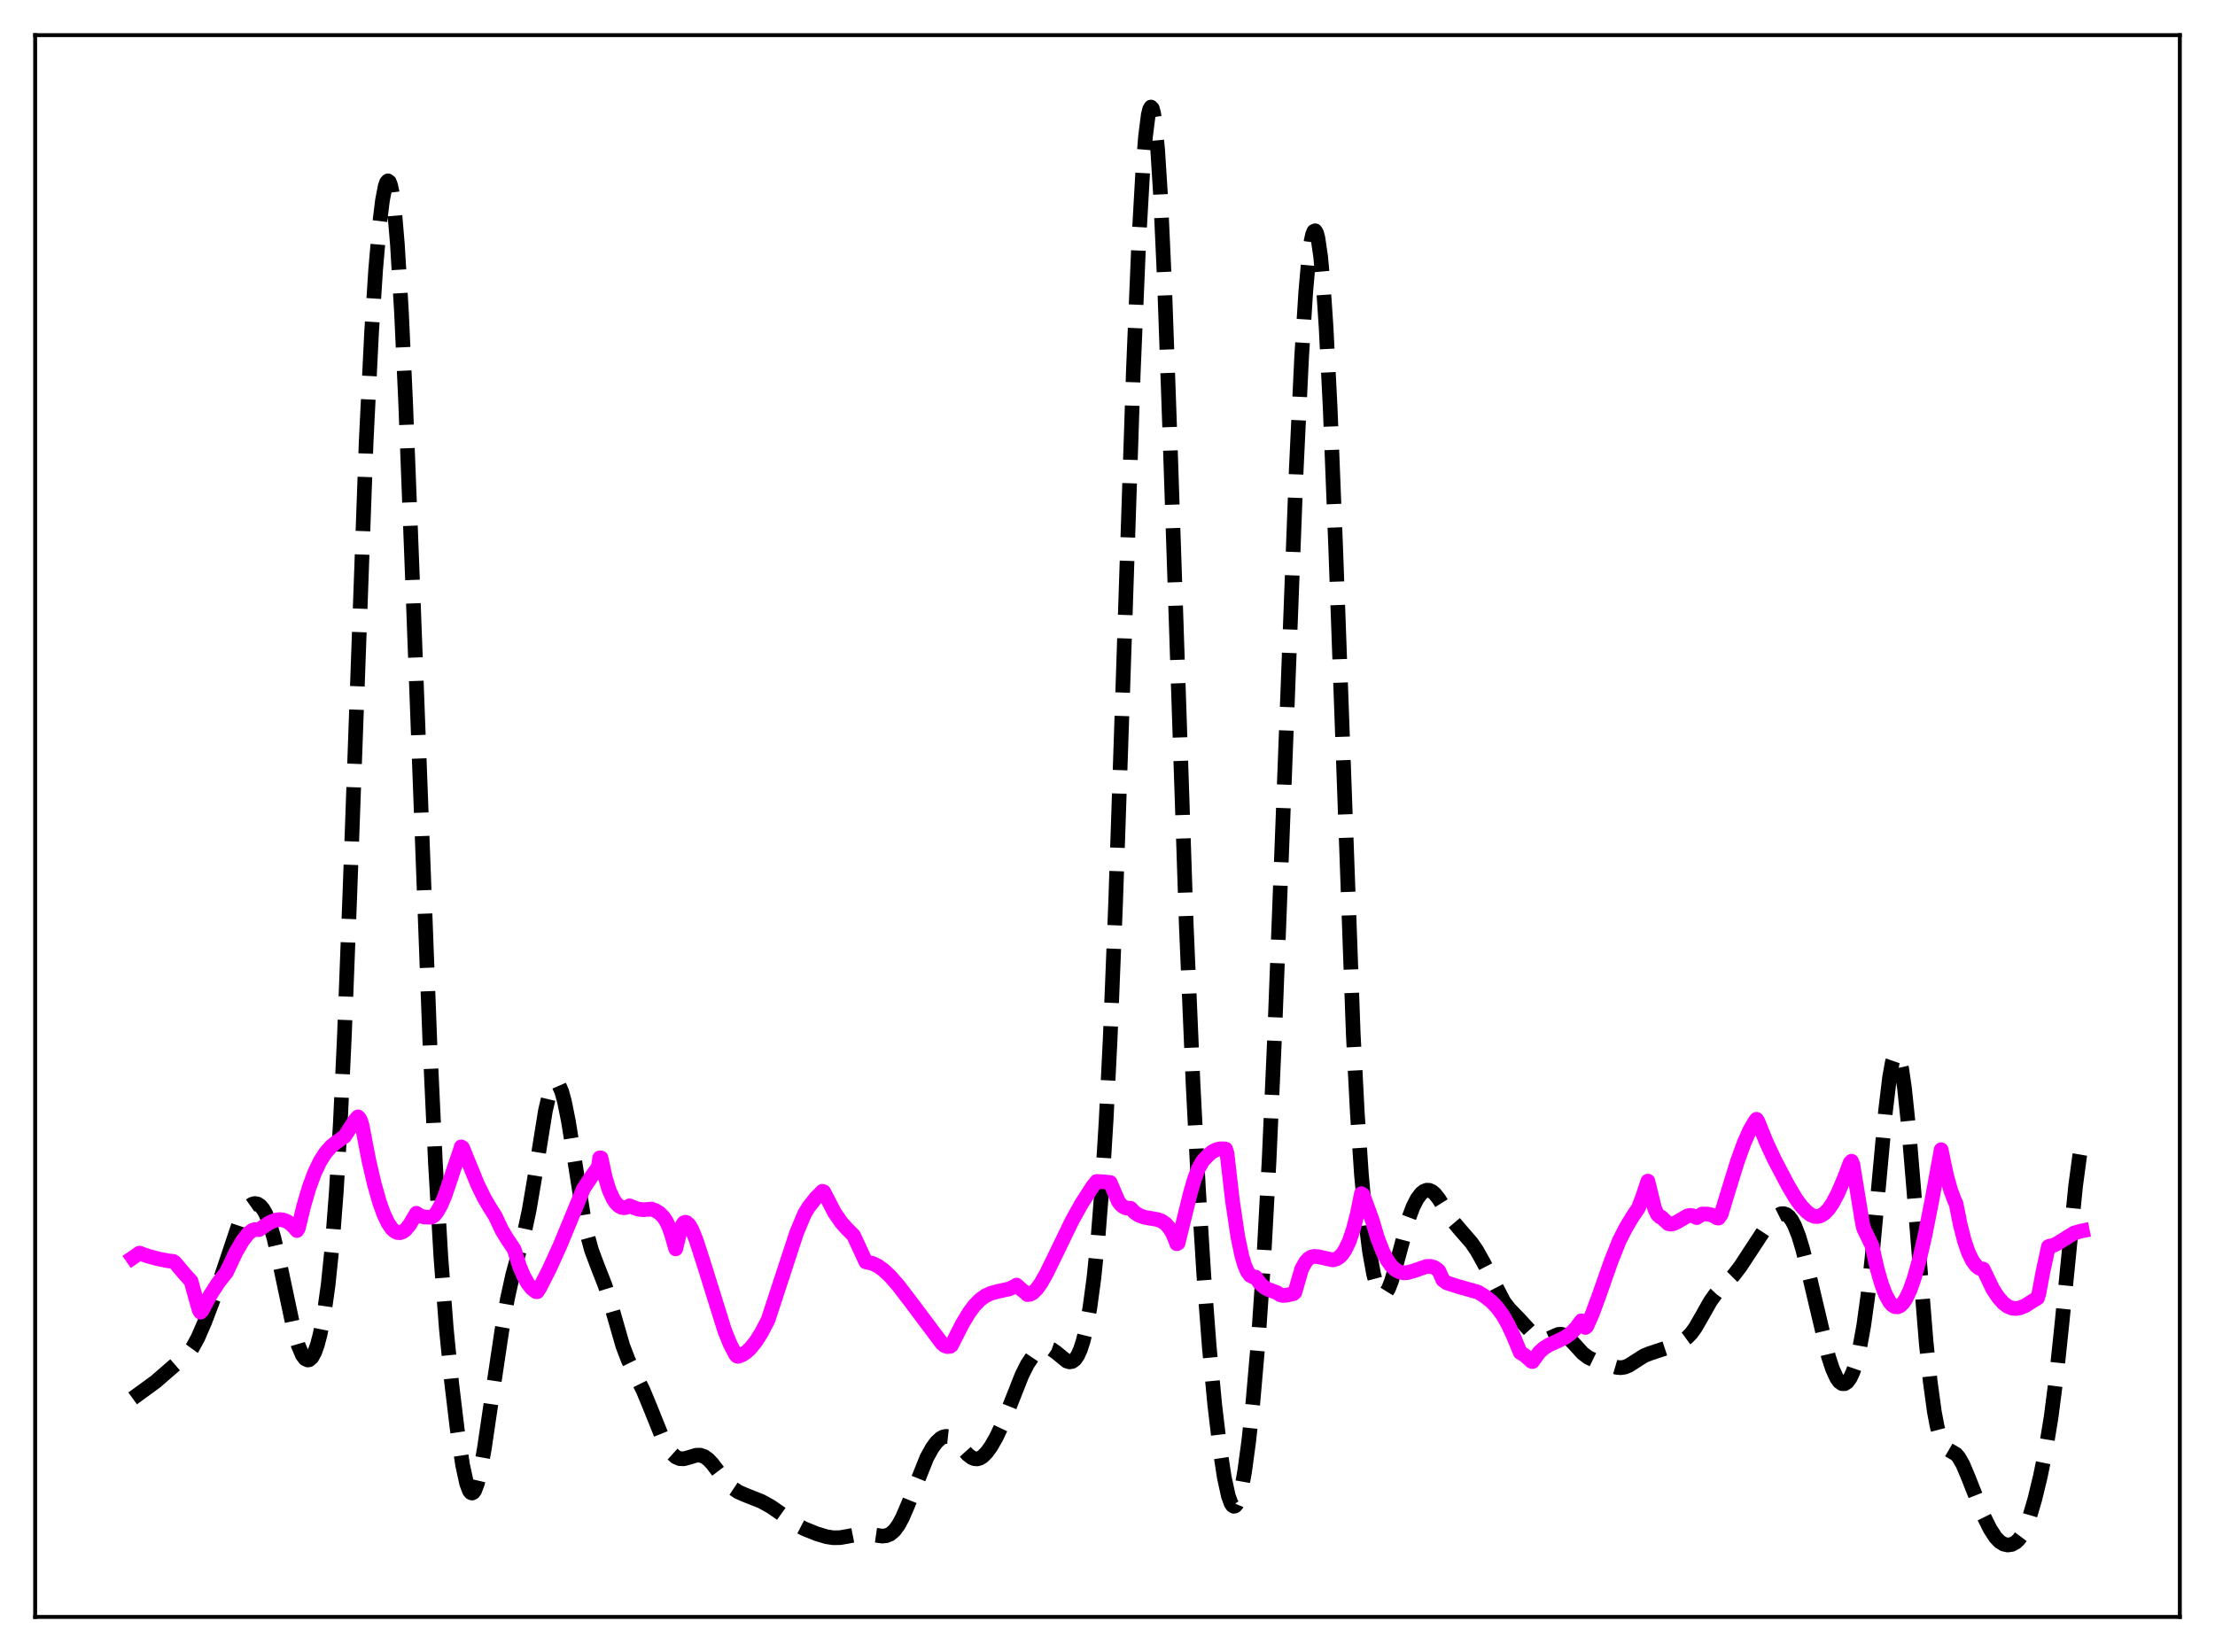 <?xml version="1.0" encoding="utf-8" standalone="no"?>
<!DOCTYPE svg PUBLIC "-//W3C//DTD SVG 1.1//EN"
  "http://www.w3.org/Graphics/SVG/1.1/DTD/svg11.dtd">
<svg xmlns:xlink="http://www.w3.org/1999/xlink" width="453.6pt" height="338.4pt" viewBox="0 0 453.6 338.4" xmlns="http://www.w3.org/2000/svg" version="1.1">
 <defs>
  <style type="text/css">*{stroke-linejoin: round; stroke-linecap: butt}</style>
 </defs>
 <g id="figure_1">
  <g id="patch_1">
   <path d="M 0 338.4 
L 453.6 338.4 
L 453.6 0 
L 0 0 
z
" style="fill: #ffffff"/>
  </g>
  <g id="axes_1">
   <g id="patch_2">
    <path d="M 7.2 331.2 
L 446.4 331.2 
L 446.4 7.2 
L 7.2 7.2 
z
" style="fill: #ffffff"/>
   </g>
   <g id="matplotlib.axis_1"/>
   <g id="matplotlib.axis_2"/>
   <g id="line2d_1">
    <path d="M 27.164 286.441 
L 31.89 282.995 
L 36.061 279.376 
L 37.729 278.111 
L 38.563 277.246 
L 39.398 276.093 
L 40.51 274.054 
L 41.9 270.853 
L 43.846 265.739 
L 45.793 260.065 
L 48.851 250.936 
L 49.685 249.068 
L 50.519 247.688 
L 51.076 247.059 
L 51.632 246.668 
L 52.188 246.518 
L 52.744 246.617 
L 53.3 246.982 
L 53.856 247.634 
L 54.412 248.6 
L 55.246 250.678 
L 56.08 253.522 
L 57.193 258.336 
L 60.251 272.763 
L 61.085 275.607 
L 61.919 277.564 
L 62.475 278.311 
L 63.031 278.579 
L 63.309 278.528 
L 63.866 278.043 
L 64.422 277.039 
L 64.978 275.502 
L 65.534 273.408 
L 66.368 269.111 
L 67.202 263.146 
L 68.036 255.021 
L 68.87 244.106 
L 69.705 229.826 
L 70.539 211.914 
L 71.651 182.975 
L 74.987 90.417 
L 76.1 67.989 
L 76.934 55.138 
L 77.768 45.57 
L 78.324 41.048 
L 78.88 38.143 
L 79.158 37.354 
L 79.436 37.042 
L 79.714 37.236 
L 79.992 37.959 
L 80.27 39.234 
L 80.826 43.494 
L 81.382 50.057 
L 82.217 63.988 
L 83.051 82.04 
L 84.441 117.919 
L 88.056 214.217 
L 89.168 238.211 
L 90.28 257.429 
L 91.392 272.061 
L 92.504 283.368 
L 93.616 292.623 
L 94.729 300.045 
L 95.563 303.891 
L 96.119 305.357 
L 96.397 305.719 
L 96.675 305.826 
L 96.953 305.677 
L 97.231 305.278 
L 97.787 303.772 
L 98.343 301.439 
L 99.177 296.774 
L 100.846 285.437 
L 102.792 272.396 
L 103.904 266.094 
L 105.016 261.028 
L 106.406 256.006 
L 107.519 251.849 
L 108.353 247.935 
L 109.465 241.405 
L 111.689 227.53 
L 112.523 223.979 
L 113.08 222.506 
L 113.636 221.821 
L 113.914 221.78 
L 114.192 221.94 
L 114.47 222.296 
L 115.026 223.582 
L 115.582 225.581 
L 116.416 229.723 
L 117.528 236.696 
L 119.475 249.029 
L 120.309 253.056 
L 121.143 256.094 
L 122.255 259.074 
L 123.923 263.333 
L 125.036 266.96 
L 127.538 275.673 
L 128.65 278.583 
L 130.04 281.422 
L 131.709 284.801 
L 133.099 288.155 
L 135.601 294.371 
L 136.713 296.506 
L 137.548 297.672 
L 138.382 298.428 
L 139.216 298.787 
L 140.05 298.809 
L 141.162 298.506 
L 142.552 298.083 
L 143.386 298.066 
L 144.221 298.347 
L 145.055 298.952 
L 145.889 299.837 
L 147.557 302.045 
L 148.947 303.781 
L 150.06 304.841 
L 151.172 305.58 
L 152.562 306.193 
L 155.899 307.516 
L 157.845 308.591 
L 159.791 309.933 
L 163.128 312.318 
L 164.796 313.185 
L 167.298 314.183 
L 169.245 314.77 
L 170.635 314.983 
L 172.025 314.965 
L 173.693 314.678 
L 176.196 314.185 
L 177.586 314.176 
L 179.254 314.448 
L 180.645 314.645 
L 181.479 314.569 
L 182.313 314.222 
L 183.147 313.512 
L 183.981 312.385 
L 184.815 310.841 
L 185.927 308.252 
L 189.82 298.537 
L 190.932 296.544 
L 191.766 295.415 
L 192.6 294.639 
L 193.157 294.336 
L 193.713 294.215 
L 194.269 294.277 
L 194.825 294.514 
L 195.659 295.157 
L 196.771 296.371 
L 198.161 297.922 
L 198.995 298.567 
L 199.552 298.795 
L 200.108 298.836 
L 200.664 298.683 
L 201.22 298.342 
L 202.054 297.514 
L 202.888 296.367 
L 204 294.44 
L 205.391 291.484 
L 207.059 287.281 
L 209.283 281.655 
L 210.395 279.435 
L 211.508 277.785 
L 212.342 276.915 
L 213.176 276.348 
L 214.01 276.094 
L 214.566 276.108 
L 215.4 276.402 
L 216.234 276.981 
L 218.459 278.796 
L 219.015 278.962 
L 219.571 278.872 
L 220.127 278.463 
L 220.683 277.675 
L 221.239 276.453 
L 221.795 274.741 
L 222.351 272.483 
L 223.185 267.935 
L 224.02 261.758 
L 224.854 253.594 
L 225.688 242.993 
L 226.522 229.46 
L 227.356 212.588 
L 228.468 184.773 
L 229.858 143.367 
L 232.083 76.239 
L 233.195 49.669 
L 234.029 34.907 
L 234.585 27.955 
L 235.141 23.56 
L 235.419 22.387 
L 235.697 21.927 
L 235.975 22.203 
L 236.254 23.229 
L 236.532 25.018 
L 237.088 30.888 
L 237.644 39.735 
L 238.478 58.026 
L 239.59 89.377 
L 242.927 189.36 
L 244.317 221.945 
L 245.429 243.513 
L 246.541 261.426 
L 247.653 276.025 
L 248.766 287.792 
L 249.878 297.145 
L 250.712 302.577 
L 251.546 306.419 
L 252.102 307.943 
L 252.38 308.361 
L 252.658 308.54 
L 252.936 308.475 
L 253.214 308.164 
L 253.77 306.816 
L 254.326 304.536 
L 254.883 301.397 
L 255.717 295.254 
L 256.551 287.545 
L 257.663 274.736 
L 258.775 258.393 
L 259.887 237.768 
L 261 212.784 
L 262.668 169.363 
L 265.448 96.296 
L 266.56 73.02 
L 267.395 59.842 
L 267.951 53.512 
L 268.507 49.328 
L 268.785 48.071 
L 269.063 47.383 
L 269.341 47.269 
L 269.619 47.732 
L 269.897 48.773 
L 270.453 52.589 
L 271.009 58.698 
L 271.565 67.049 
L 272.399 83.536 
L 273.512 111.745 
L 277.126 211.787 
L 277.96 227.976 
L 278.794 240.471 
L 279.629 249.74 
L 280.463 256.407 
L 281.297 261.001 
L 281.853 263.078 
L 282.409 264.43 
L 282.965 265.088 
L 283.243 265.167 
L 283.521 265.085 
L 283.799 264.848 
L 284.355 263.945 
L 284.911 262.54 
L 285.746 259.737 
L 288.526 249.442 
L 289.36 247.223 
L 290.194 245.574 
L 291.028 244.466 
L 291.585 244.016 
L 292.141 243.796 
L 292.697 243.811 
L 293.253 244.057 
L 293.809 244.522 
L 294.643 245.565 
L 296.311 248.26 
L 297.701 250.331 
L 299.092 251.976 
L 301.316 254.529 
L 302.428 256.149 
L 303.818 258.63 
L 307.989 266.682 
L 309.101 268.116 
L 311.048 270.118 
L 313.272 272.555 
L 314.384 273.664 
L 315.218 274.217 
L 315.774 274.395 
L 316.331 274.411 
L 317.165 274.175 
L 319.111 273.331 
L 319.667 273.293 
L 320.223 273.423 
L 321.057 273.937 
L 322.169 275.067 
L 324.116 277.196 
L 325.228 278.036 
L 326.34 278.573 
L 329.399 279.59 
L 331.067 280.081 
L 331.901 280.153 
L 332.735 280.027 
L 333.569 279.688 
L 334.96 278.794 
L 336.628 277.729 
L 337.74 277.269 
L 341.911 275.885 
L 344.691 274.558 
L 345.525 273.952 
L 346.359 273.091 
L 347.194 271.936 
L 348.584 269.512 
L 350.252 266.562 
L 351.364 265 
L 352.754 263.519 
L 354.979 261.275 
L 356.369 259.472 
L 358.315 256.507 
L 361.374 251.843 
L 362.764 250.083 
L 363.876 249.052 
L 364.71 248.636 
L 365.266 248.593 
L 365.823 248.778 
L 366.379 249.225 
L 366.935 249.96 
L 367.491 250.998 
L 368.325 253.121 
L 369.159 255.861 
L 370.271 260.253 
L 374.442 277.871 
L 375.276 280.409 
L 376.11 282.246 
L 376.666 283.023 
L 377.222 283.419 
L 377.778 283.423 
L 378.335 283.035 
L 378.891 282.25 
L 379.447 281.058 
L 380.003 279.436 
L 380.837 276.096 
L 381.671 271.491 
L 382.505 265.435 
L 383.339 257.883 
L 384.73 242.782 
L 386.12 227.667 
L 386.954 220.705 
L 387.51 217.602 
L 388.066 215.993 
L 388.344 215.79 
L 388.622 215.995 
L 388.9 216.607 
L 389.456 219.009 
L 390.012 222.854 
L 390.847 230.844 
L 391.959 244.206 
L 394.461 275.094 
L 395.295 283.084 
L 396.129 289.177 
L 396.686 292.131 
L 397.242 294.247 
L 397.798 295.635 
L 398.354 296.456 
L 398.91 296.901 
L 400.578 297.87 
L 401.134 298.522 
L 401.968 299.979 
L 403.081 302.619 
L 406.139 310.355 
L 407.529 313.162 
L 408.641 314.875 
L 409.476 315.759 
L 410.31 316.283 
L 411.144 316.473 
L 411.978 316.355 
L 412.812 315.908 
L 413.368 315.385 
L 413.924 314.643 
L 414.758 313.053 
L 415.593 310.857 
L 416.705 307.073 
L 417.817 302.485 
L 418.929 297.038 
L 420.041 290.263 
L 421.154 281.596 
L 422.266 271 
L 425.046 243 
L 425.88 236.754 
L 426.436 233.61 
L 426.436 233.61 
" clip-path="url(#pbac673b6fe)" style="fill: none; stroke-dasharray: 11.1,4.8; stroke-dashoffset: 0; stroke: #000000; stroke-width: 3"/>
   </g>
   <g id="line2d_2">
    <path d="M 27.164 257.641 
L 28.554 256.68 
L 30.222 257.272 
L 32.446 257.877 
L 34.671 258.296 
L 35.505 258.377 
L 35.783 258.56 
L 37.729 260.875 
L 39.12 262.403 
L 40.232 266.426 
L 40.788 268.358 
L 41.066 268.779 
L 41.344 268.514 
L 43.012 265.363 
L 44.68 262.775 
L 46.071 260.987 
L 46.349 260.664 
L 48.295 256.524 
L 49.685 254.144 
L 50.797 252.712 
L 51.632 252.037 
L 52.188 251.849 
L 53.022 251.878 
L 55.246 250.413 
L 56.358 249.946 
L 57.193 249.809 
L 58.027 249.897 
L 58.861 250.234 
L 59.695 250.837 
L 60.529 251.71 
L 60.807 252.061 
L 61.085 251.611 
L 62.197 247.025 
L 63.309 243.25 
L 64.422 240.23 
L 65.534 237.898 
L 66.646 236.152 
L 67.758 234.881 
L 68.87 233.959 
L 70.539 232.813 
L 71.929 230.677 
L 72.763 229.369 
L 73.319 228.767 
L 73.597 229.054 
L 73.875 229.599 
L 74.153 230.518 
L 75.543 237.738 
L 76.656 242.527 
L 77.768 246.413 
L 78.602 248.716 
L 79.436 250.479 
L 80.27 251.695 
L 80.826 252.201 
L 81.382 252.468 
L 81.939 252.5 
L 82.495 252.303 
L 83.051 251.883 
L 83.885 250.875 
L 84.719 249.455 
L 85.275 248.52 
L 86.109 249.078 
L 86.943 249.296 
L 88.334 249.331 
L 88.89 248.989 
L 89.446 248.337 
L 90.28 246.87 
L 91.114 244.906 
L 92.226 241.633 
L 93.06 239.106 
L 94.172 235.846 
L 94.451 234.916 
L 94.729 235.09 
L 97.787 242.568 
L 99.177 245.417 
L 100.289 247.305 
L 101.402 249.071 
L 102.792 252.012 
L 103.904 253.843 
L 105.294 255.905 
L 106.406 259.409 
L 107.241 261.391 
L 108.075 262.878 
L 108.909 263.922 
L 109.743 264.57 
L 110.021 264.59 
L 110.577 263.726 
L 112.523 259.887 
L 114.748 254.984 
L 117.806 247.557 
L 119.475 243.5 
L 121.421 240.585 
L 122.533 239.056 
L 122.811 237.166 
L 123.089 237.185 
L 123.923 241.096 
L 124.757 243.813 
L 125.592 245.636 
L 126.148 246.446 
L 126.704 246.99 
L 127.26 247.298 
L 127.816 247.391 
L 128.372 247.284 
L 128.928 246.989 
L 129.484 247.221 
L 130.596 247.652 
L 131.709 247.796 
L 132.821 247.707 
L 133.377 247.645 
L 134.211 247.952 
L 135.045 248.467 
L 135.879 249.309 
L 136.435 250.152 
L 136.991 251.329 
L 137.548 252.939 
L 138.382 255.815 
L 139.216 252.39 
L 139.772 250.875 
L 140.05 250.469 
L 140.328 250.361 
L 140.606 250.419 
L 141.162 250.947 
L 141.718 251.933 
L 142.552 253.989 
L 143.943 258.26 
L 148.391 272.51 
L 149.503 275.275 
L 150.616 277.43 
L 150.894 277.763 
L 151.172 277.823 
L 152.006 277.507 
L 152.84 276.951 
L 153.674 276.168 
L 154.786 274.787 
L 155.899 273.042 
L 157.289 270.37 
L 163.128 252.54 
L 164.796 248.563 
L 165.63 247.213 
L 167.02 245.444 
L 168.411 244.019 
L 168.689 244.114 
L 170.913 248.412 
L 172.303 250.417 
L 173.415 251.671 
L 174.806 253.059 
L 177.308 258.48 
L 178.698 258.792 
L 179.81 259.337 
L 180.923 260.136 
L 182.313 261.442 
L 183.981 263.355 
L 186.483 266.616 
L 192.879 275.155 
L 193.435 275.638 
L 193.991 275.822 
L 194.547 275.782 
L 194.825 275.601 
L 197.049 271.218 
L 198.439 268.904 
L 199.552 267.406 
L 200.664 266.258 
L 201.776 265.443 
L 202.888 264.918 
L 204.278 264.544 
L 206.781 263.981 
L 207.893 263.428 
L 208.171 263.233 
L 209.283 264.223 
L 210.117 264.855 
L 210.395 265.176 
L 210.951 265.117 
L 211.508 264.819 
L 212.342 263.997 
L 213.176 262.822 
L 214.288 260.868 
L 216.234 256.878 
L 219.571 249.986 
L 221.517 246.497 
L 223.742 243.043 
L 224.576 242.002 
L 225.966 242.074 
L 227.356 242.214 
L 229.024 246.109 
L 229.58 246.807 
L 230.137 247.237 
L 230.693 247.448 
L 231.527 247.49 
L 232.361 248.349 
L 233.195 248.906 
L 234.307 249.326 
L 235.697 249.566 
L 237.088 249.812 
L 237.922 250.131 
L 238.756 250.716 
L 239.59 251.703 
L 240.146 252.675 
L 240.702 253.969 
L 240.98 254.76 
L 241.258 254.627 
L 243.761 244.418 
L 244.595 241.534 
L 245.429 239.351 
L 246.263 237.864 
L 247.375 236.672 
L 248.209 235.959 
L 249.044 235.514 
L 249.878 235.309 
L 250.712 235.321 
L 250.99 235.369 
L 251.268 236.21 
L 252.38 245.879 
L 253.492 253.342 
L 254.326 257.295 
L 254.883 259.157 
L 255.439 260.451 
L 255.995 261.224 
L 256.551 261.51 
L 257.107 261.577 
L 257.941 262.787 
L 258.775 263.575 
L 259.609 264.069 
L 261.278 264.698 
L 261.556 264.805 
L 262.112 265.195 
L 262.668 265.349 
L 263.502 265.297 
L 264.892 264.987 
L 265.17 264.733 
L 266.56 259.947 
L 267.395 258.443 
L 267.951 257.836 
L 268.507 257.492 
L 269.063 257.354 
L 269.897 257.412 
L 272.955 258.076 
L 273.79 257.821 
L 274.346 257.439 
L 274.902 256.851 
L 275.458 256.032 
L 276.292 254.297 
L 277.126 251.859 
L 277.96 248.582 
L 278.794 244.496 
L 279.072 244.665 
L 279.629 246.144 
L 280.463 248.4 
L 281.019 249.969 
L 282.131 253.69 
L 283.243 256.515 
L 284.077 258.099 
L 284.911 259.269 
L 285.746 260.067 
L 286.58 260.535 
L 287.414 260.718 
L 288.248 260.673 
L 289.36 260.364 
L 292.141 259.408 
L 292.975 259.396 
L 293.809 259.664 
L 294.365 260.045 
L 294.643 260.303 
L 295.199 261.519 
L 295.477 262.184 
L 296.311 262.785 
L 298.536 263.498 
L 302.706 264.678 
L 304.097 265.551 
L 305.487 266.658 
L 306.599 267.824 
L 307.711 269.334 
L 308.823 271.26 
L 309.935 273.666 
L 311.326 277.044 
L 312.16 277.543 
L 313.272 278.508 
L 313.55 278.799 
L 313.828 278.898 
L 315.218 277.002 
L 316.052 276.224 
L 317.165 275.5 
L 318.833 274.755 
L 320.501 273.953 
L 321.613 273.166 
L 322.726 272.048 
L 323.838 270.547 
L 324.394 271.719 
L 324.672 271.913 
L 324.95 271.673 
L 326.062 269.176 
L 327.452 265.391 
L 329.955 258.275 
L 331.623 254.102 
L 333.013 251.385 
L 334.403 249.087 
L 335.516 247.452 
L 336.35 245.248 
L 337.462 241.931 
L 338.852 247.569 
L 339.408 248.743 
L 339.964 249.278 
L 340.242 249.328 
L 341.633 250.653 
L 342.189 250.745 
L 342.745 250.638 
L 343.579 250.223 
L 345.525 249.076 
L 346.081 248.954 
L 346.637 249.024 
L 347.472 249.413 
L 348.584 248.671 
L 349.696 248.686 
L 350.53 248.873 
L 351.364 249.274 
L 351.642 249.465 
L 351.92 249.508 
L 352.476 248.72 
L 353.589 245.049 
L 355.813 237.856 
L 357.203 234.024 
L 358.315 231.527 
L 359.428 229.635 
L 359.706 229.264 
L 359.984 229.662 
L 361.652 233.811 
L 363.32 237.41 
L 366.101 242.704 
L 367.769 245.536 
L 368.881 247.052 
L 369.993 248.199 
L 370.827 248.852 
L 371.661 249.171 
L 372.218 249.189 
L 372.774 249.051 
L 373.608 248.546 
L 374.442 247.687 
L 375.276 246.485 
L 376.388 244.381 
L 377.778 241.107 
L 378.891 238.137 
L 379.169 237.859 
L 379.447 238.554 
L 381.393 250.514 
L 381.671 251.68 
L 383.339 255.114 
L 384.452 260.018 
L 385.286 262.926 
L 386.12 265.145 
L 386.954 266.678 
L 387.51 267.321 
L 388.066 267.655 
L 388.622 267.686 
L 389.178 267.426 
L 389.734 266.876 
L 390.291 266.047 
L 391.125 264.293 
L 391.959 261.953 
L 393.071 258.003 
L 394.183 253.194 
L 395.573 246.152 
L 397.52 235.5 
L 398.632 240.781 
L 399.466 243.787 
L 400.3 245.989 
L 400.578 246.541 
L 401.412 250.76 
L 402.246 254.047 
L 403.081 256.509 
L 403.915 258.243 
L 404.749 259.345 
L 405.305 259.765 
L 405.861 259.948 
L 406.139 259.951 
L 408.085 264.023 
L 409.198 265.736 
L 410.31 266.971 
L 411.144 267.584 
L 411.978 267.931 
L 412.812 268.029 
L 413.646 267.9 
L 414.758 267.433 
L 416.427 266.381 
L 417.261 265.875 
L 417.539 264.934 
L 418.373 260.472 
L 419.485 255.349 
L 419.763 255.232 
L 420.319 255.184 
L 421.154 254.795 
L 424.768 252.559 
L 426.158 252.163 
L 426.436 252.108 
L 426.436 252.108 
" clip-path="url(#pbac673b6fe)" style="fill: none; stroke: #ff00ff; stroke-width: 3; stroke-linecap: square"/>
   </g>
   <g id="patch_3">
    <path d="M 7.2 331.2 
L 7.2 7.2 
" style="fill: none; stroke: #000000; stroke-width: 0.8; stroke-linejoin: miter; stroke-linecap: square"/>
   </g>
   <g id="patch_4">
    <path d="M 446.4 331.2 
L 446.4 7.2 
" style="fill: none; stroke: #000000; stroke-width: 0.8; stroke-linejoin: miter; stroke-linecap: square"/>
   </g>
   <g id="patch_5">
    <path d="M 7.2 331.2 
L 446.4 331.2 
" style="fill: none; stroke: #000000; stroke-width: 0.8; stroke-linejoin: miter; stroke-linecap: square"/>
   </g>
   <g id="patch_6">
    <path d="M 7.2 7.2 
L 446.4 7.2 
" style="fill: none; stroke: #000000; stroke-width: 0.8; stroke-linejoin: miter; stroke-linecap: square"/>
   </g>
  </g>
 </g>
 <defs>
  <clipPath id="pbac673b6fe">
   <rect x="7.2" y="7.2" width="439.2" height="324"/>
  </clipPath>
 </defs>
</svg>
